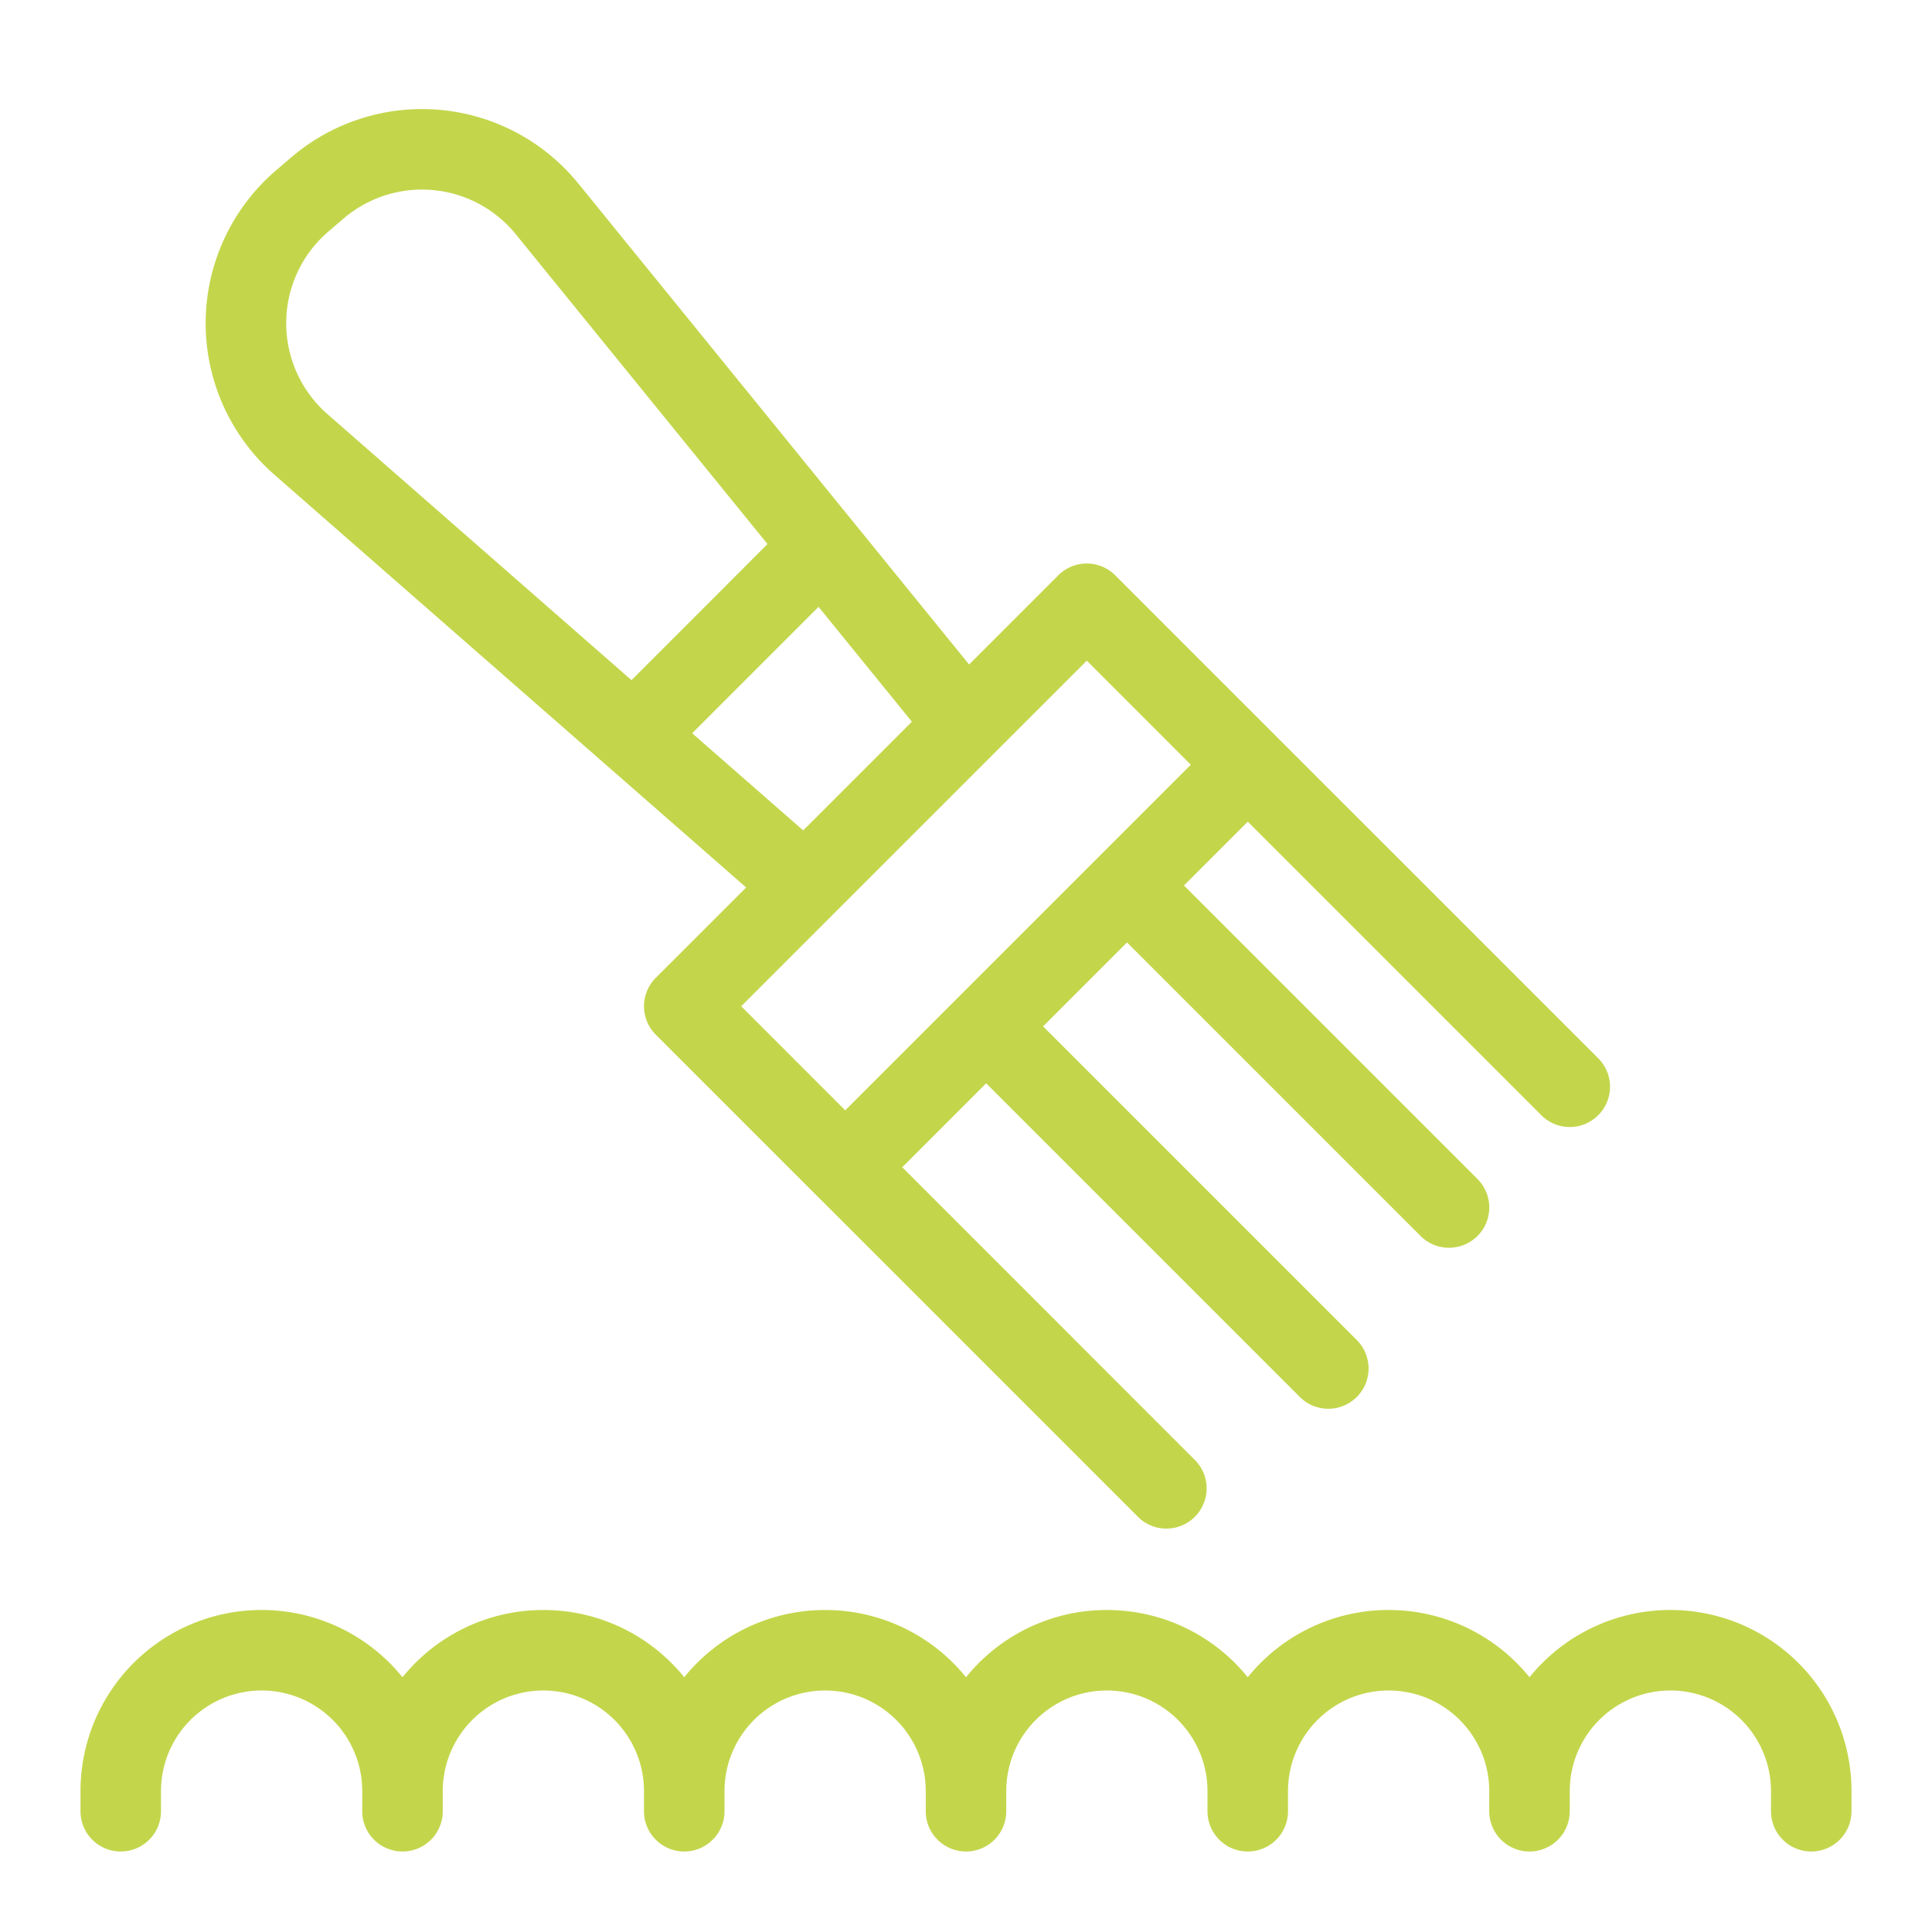 <svg width="48" height="48" fill="none" xmlns="http://www.w3.org/2000/svg"><path fill-rule="evenodd" clip-rule="evenodd" d="M4 44.5a2.5 2.5 0 015 0v.5a1 1 0 102 0v-.5a2.5 2.5 0 015 0v.5a1 1 0 102 0v-.5a2.5 2.5 0 015 0v.5a1 1 0 102 0v-.5a2.5 2.5 0 015 0v.5a1 1 0 102 0v-.5a2.5 2.5 0 015 0v.5a1 1 0 102 0v-.5a2.5 2.5 0 015 0v.5a1 1 0 102 0v-.5a4.5 4.5 0 00-8-2.829A4.491 4.491 0 0034.5 40a4.491 4.491 0 00-3.5 1.671A4.491 4.491 0 0027.5 40a4.491 4.491 0 00-3.5 1.671A4.491 4.491 0 0020.5 40a4.491 4.491 0 00-3.5 1.671A4.491 4.491 0 0013.5 40a4.491 4.491 0 00-3.5 1.671A4.5 4.5 0 002 44.5v.5a1 1 0 102 0v-.5zM14.366 4.557a5 5 0 00-7.134-.644l-.376.322a5 5 0 00-.038 7.56l11.72 10.254-2.245 2.244a1 1 0 000 1.414l4 4h.001l8 8a1 1 0 001.413-1.414L22.416 29l2.085-2.086 7.793 7.793a1 1 0 001.415-1.414L25.915 25.5 28 23.414l7.293 7.293a1 1 0 001.415-1.414L29.415 22 31 20.414l7.293 7.293a1 1 0 001.415-1.414l-7.991-7.99a.829.829 0 00-.01-.01l-4-4a1 1 0 00-1.414 0l-2.216 2.216-9.71-11.952zm10.33 14.162l.025-.026 2.28-2.279L29.585 19 21 27.586 18.415 25l2.28-2.281a.958.958 0 00.023-.023l3.977-3.977zm-2.04-.788l-2.319-2.854-3.14 3.141 2.758 2.413 2.7-2.7zm-3.587-4.414l-3.38 3.381-7.554-6.61a3 3 0 01.023-4.535l.375-.321a3 3 0 014.28.386l6.256 7.699z" fill="#C3D64B"/></svg>